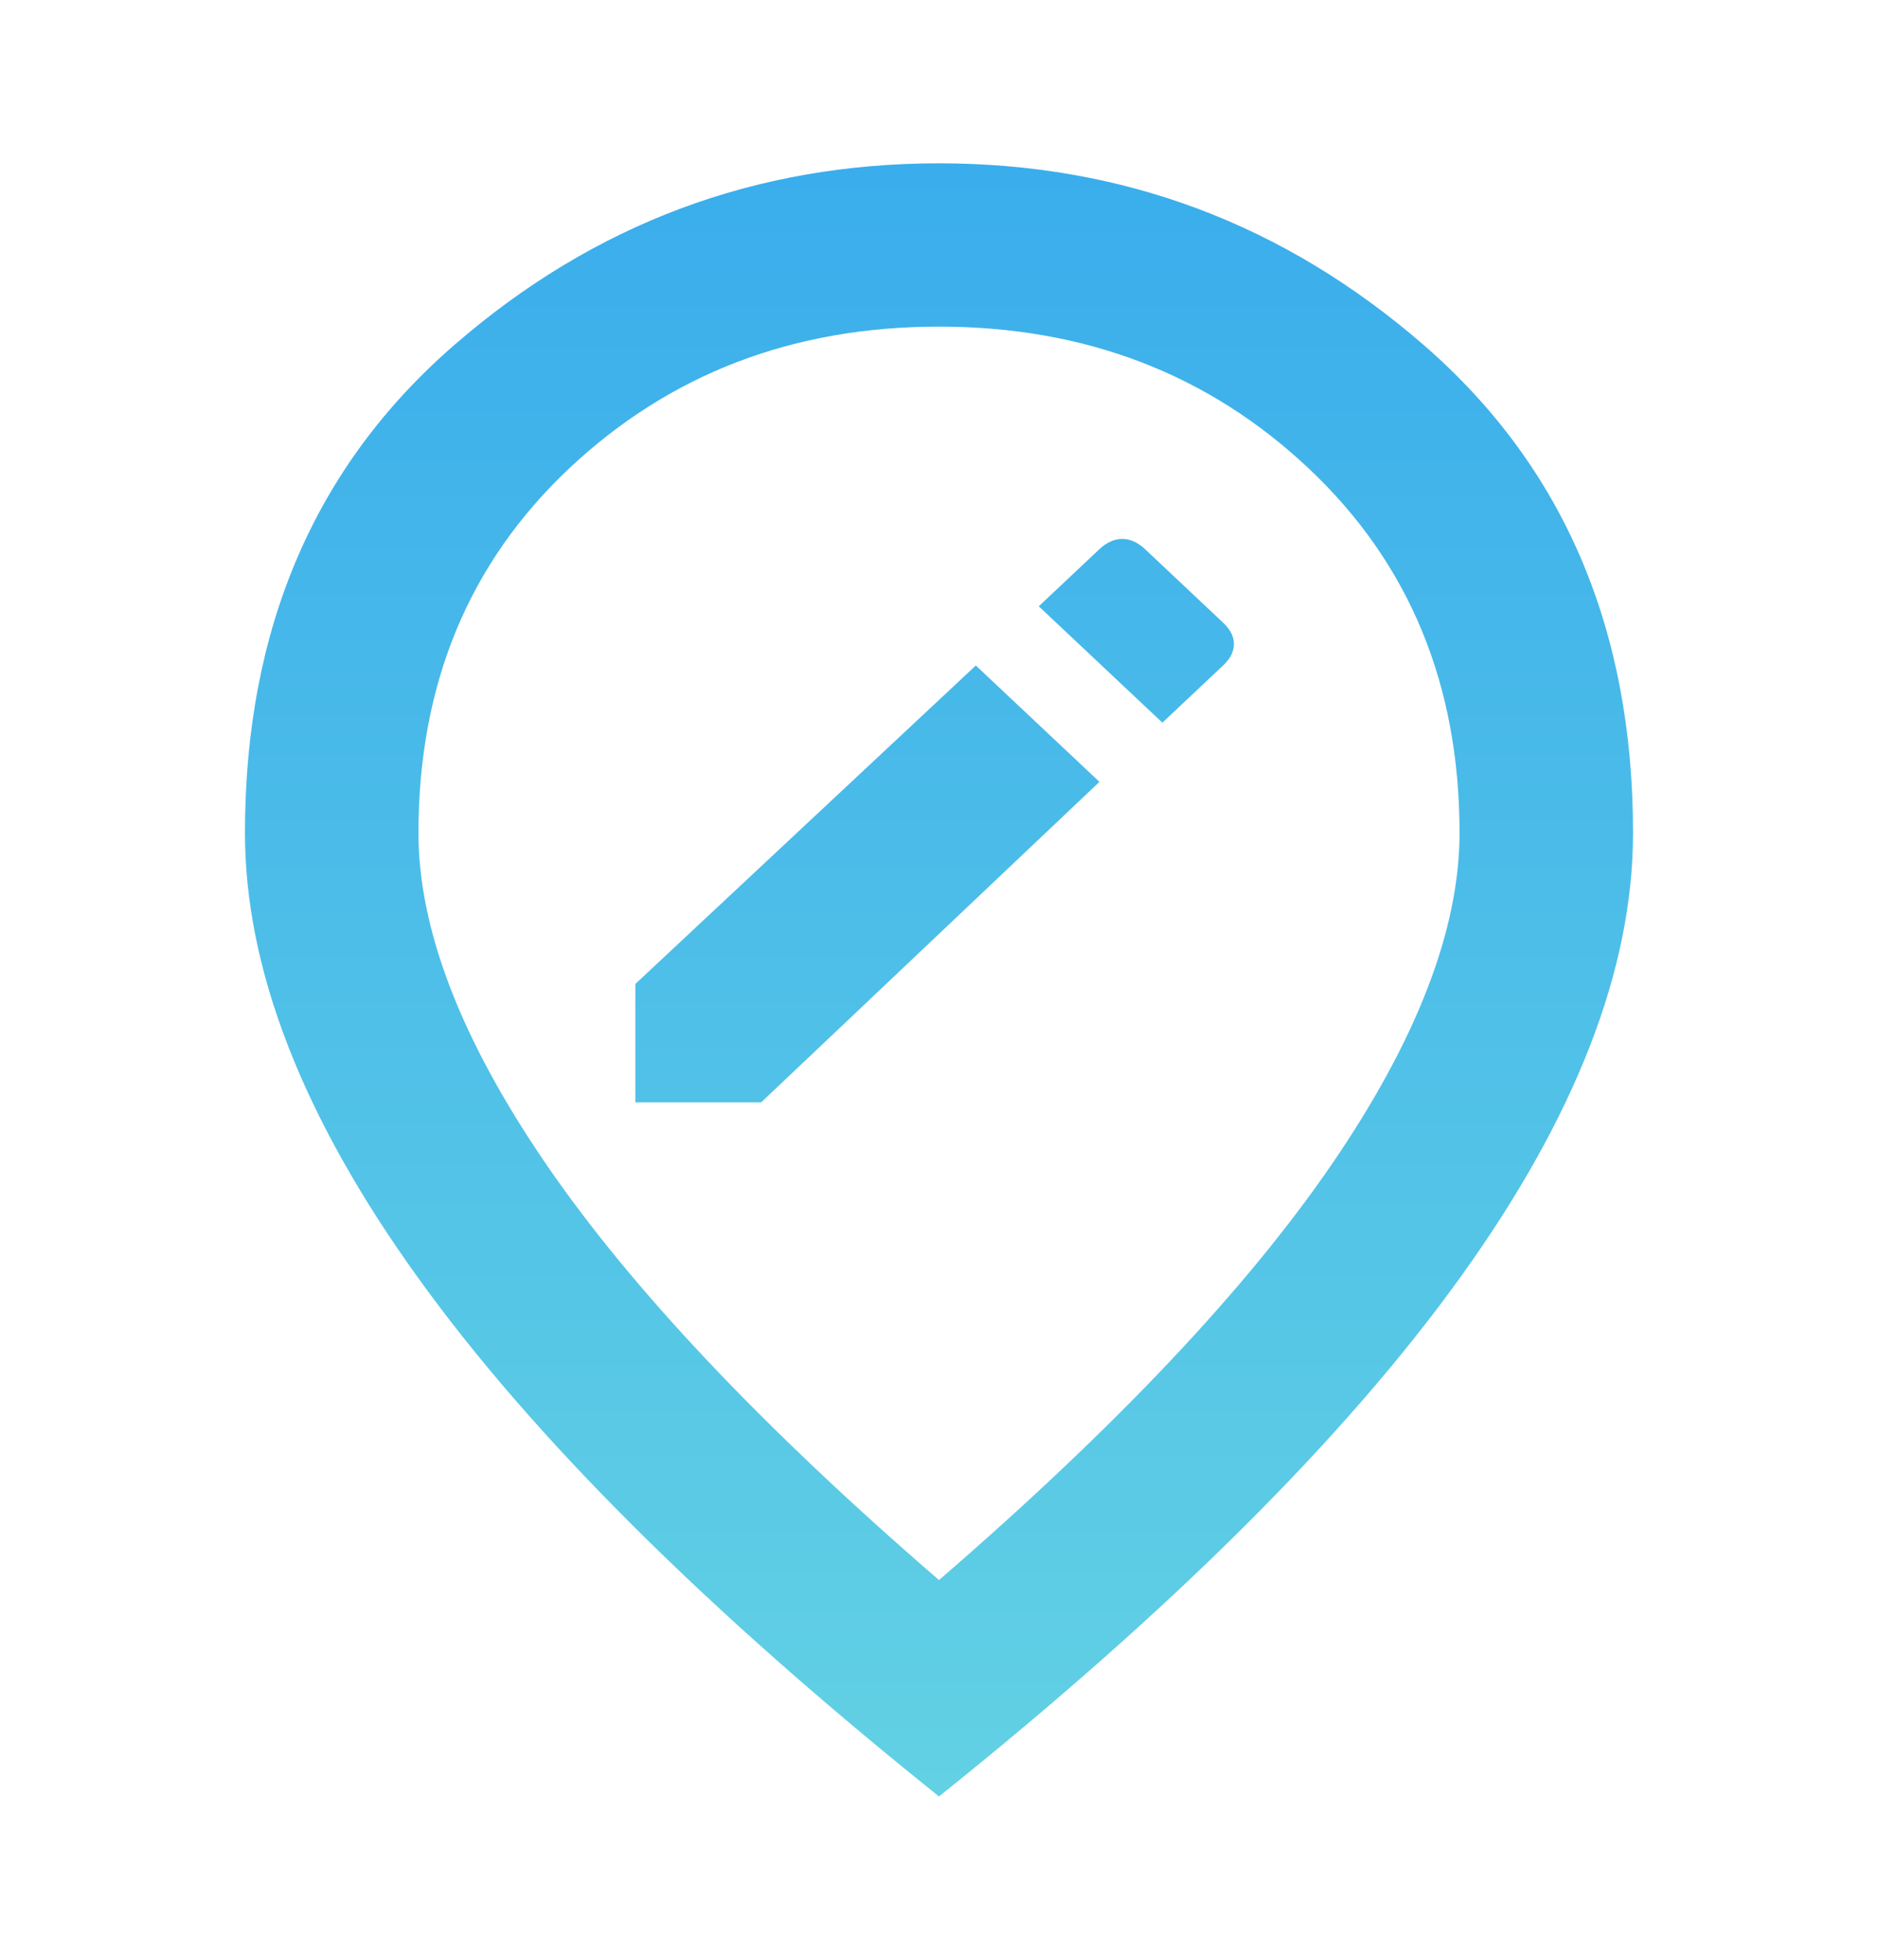<svg width="23" height="24" viewBox="0 0 23 24" fill="none" xmlns="http://www.w3.org/2000/svg">
<mask id="mask0_528_1042" style="mask-type:alpha" maskUnits="userSpaceOnUse" x="0" y="0" width="23" height="24">
<rect x="0.305" width="21.952" height="24" fill="#D9D9D9"/>
</mask>
<g mask="url(#mask0_528_1042)">
<path d="M7.781 13.5H9.322L13.465 9.575L11.951 8.15L7.781 12.05V13.5ZM14.236 8.85L14.979 8.15C15.068 8.067 15.112 7.979 15.112 7.887C15.112 7.796 15.068 7.708 14.979 7.625L14.023 6.725C13.935 6.642 13.842 6.6 13.745 6.6C13.647 6.6 13.554 6.642 13.465 6.725L12.722 7.425L14.236 8.85ZM11.5 19.35C13.66 17.483 15.263 15.787 16.308 14.262C17.352 12.737 17.875 11.383 17.875 10.2C17.875 8.383 17.259 6.896 16.028 5.737C14.798 4.579 13.288 4 11.5 4C9.711 4 8.201 4.579 6.97 5.737C5.74 6.896 5.125 8.383 5.125 10.2C5.125 11.383 5.647 12.737 6.692 14.262C7.737 15.787 9.339 17.483 11.5 19.35ZM11.5 22C8.649 19.717 6.519 17.596 5.112 15.637C3.704 13.679 3 11.867 3 10.2C3 7.7 3.854 5.708 5.564 4.225C7.272 2.742 9.251 2 11.5 2C13.749 2 15.727 2.742 17.436 4.225C19.145 5.708 20 7.7 20 10.2C20 11.867 19.296 13.679 17.889 15.637C16.48 17.596 14.351 19.717 11.5 22Z" fill="url(#paint0_linear_528_1042)"/>
</g>
<defs>
<linearGradient id="paint0_linear_528_1042" x1="11.5" y1="2" x2="11.5" y2="22" gradientUnits="userSpaceOnUse">
<stop stop-color="#3AADEC"/>
<stop offset="1" stop-color="#62D1E4"/>
</linearGradient>
</defs>
</svg>
